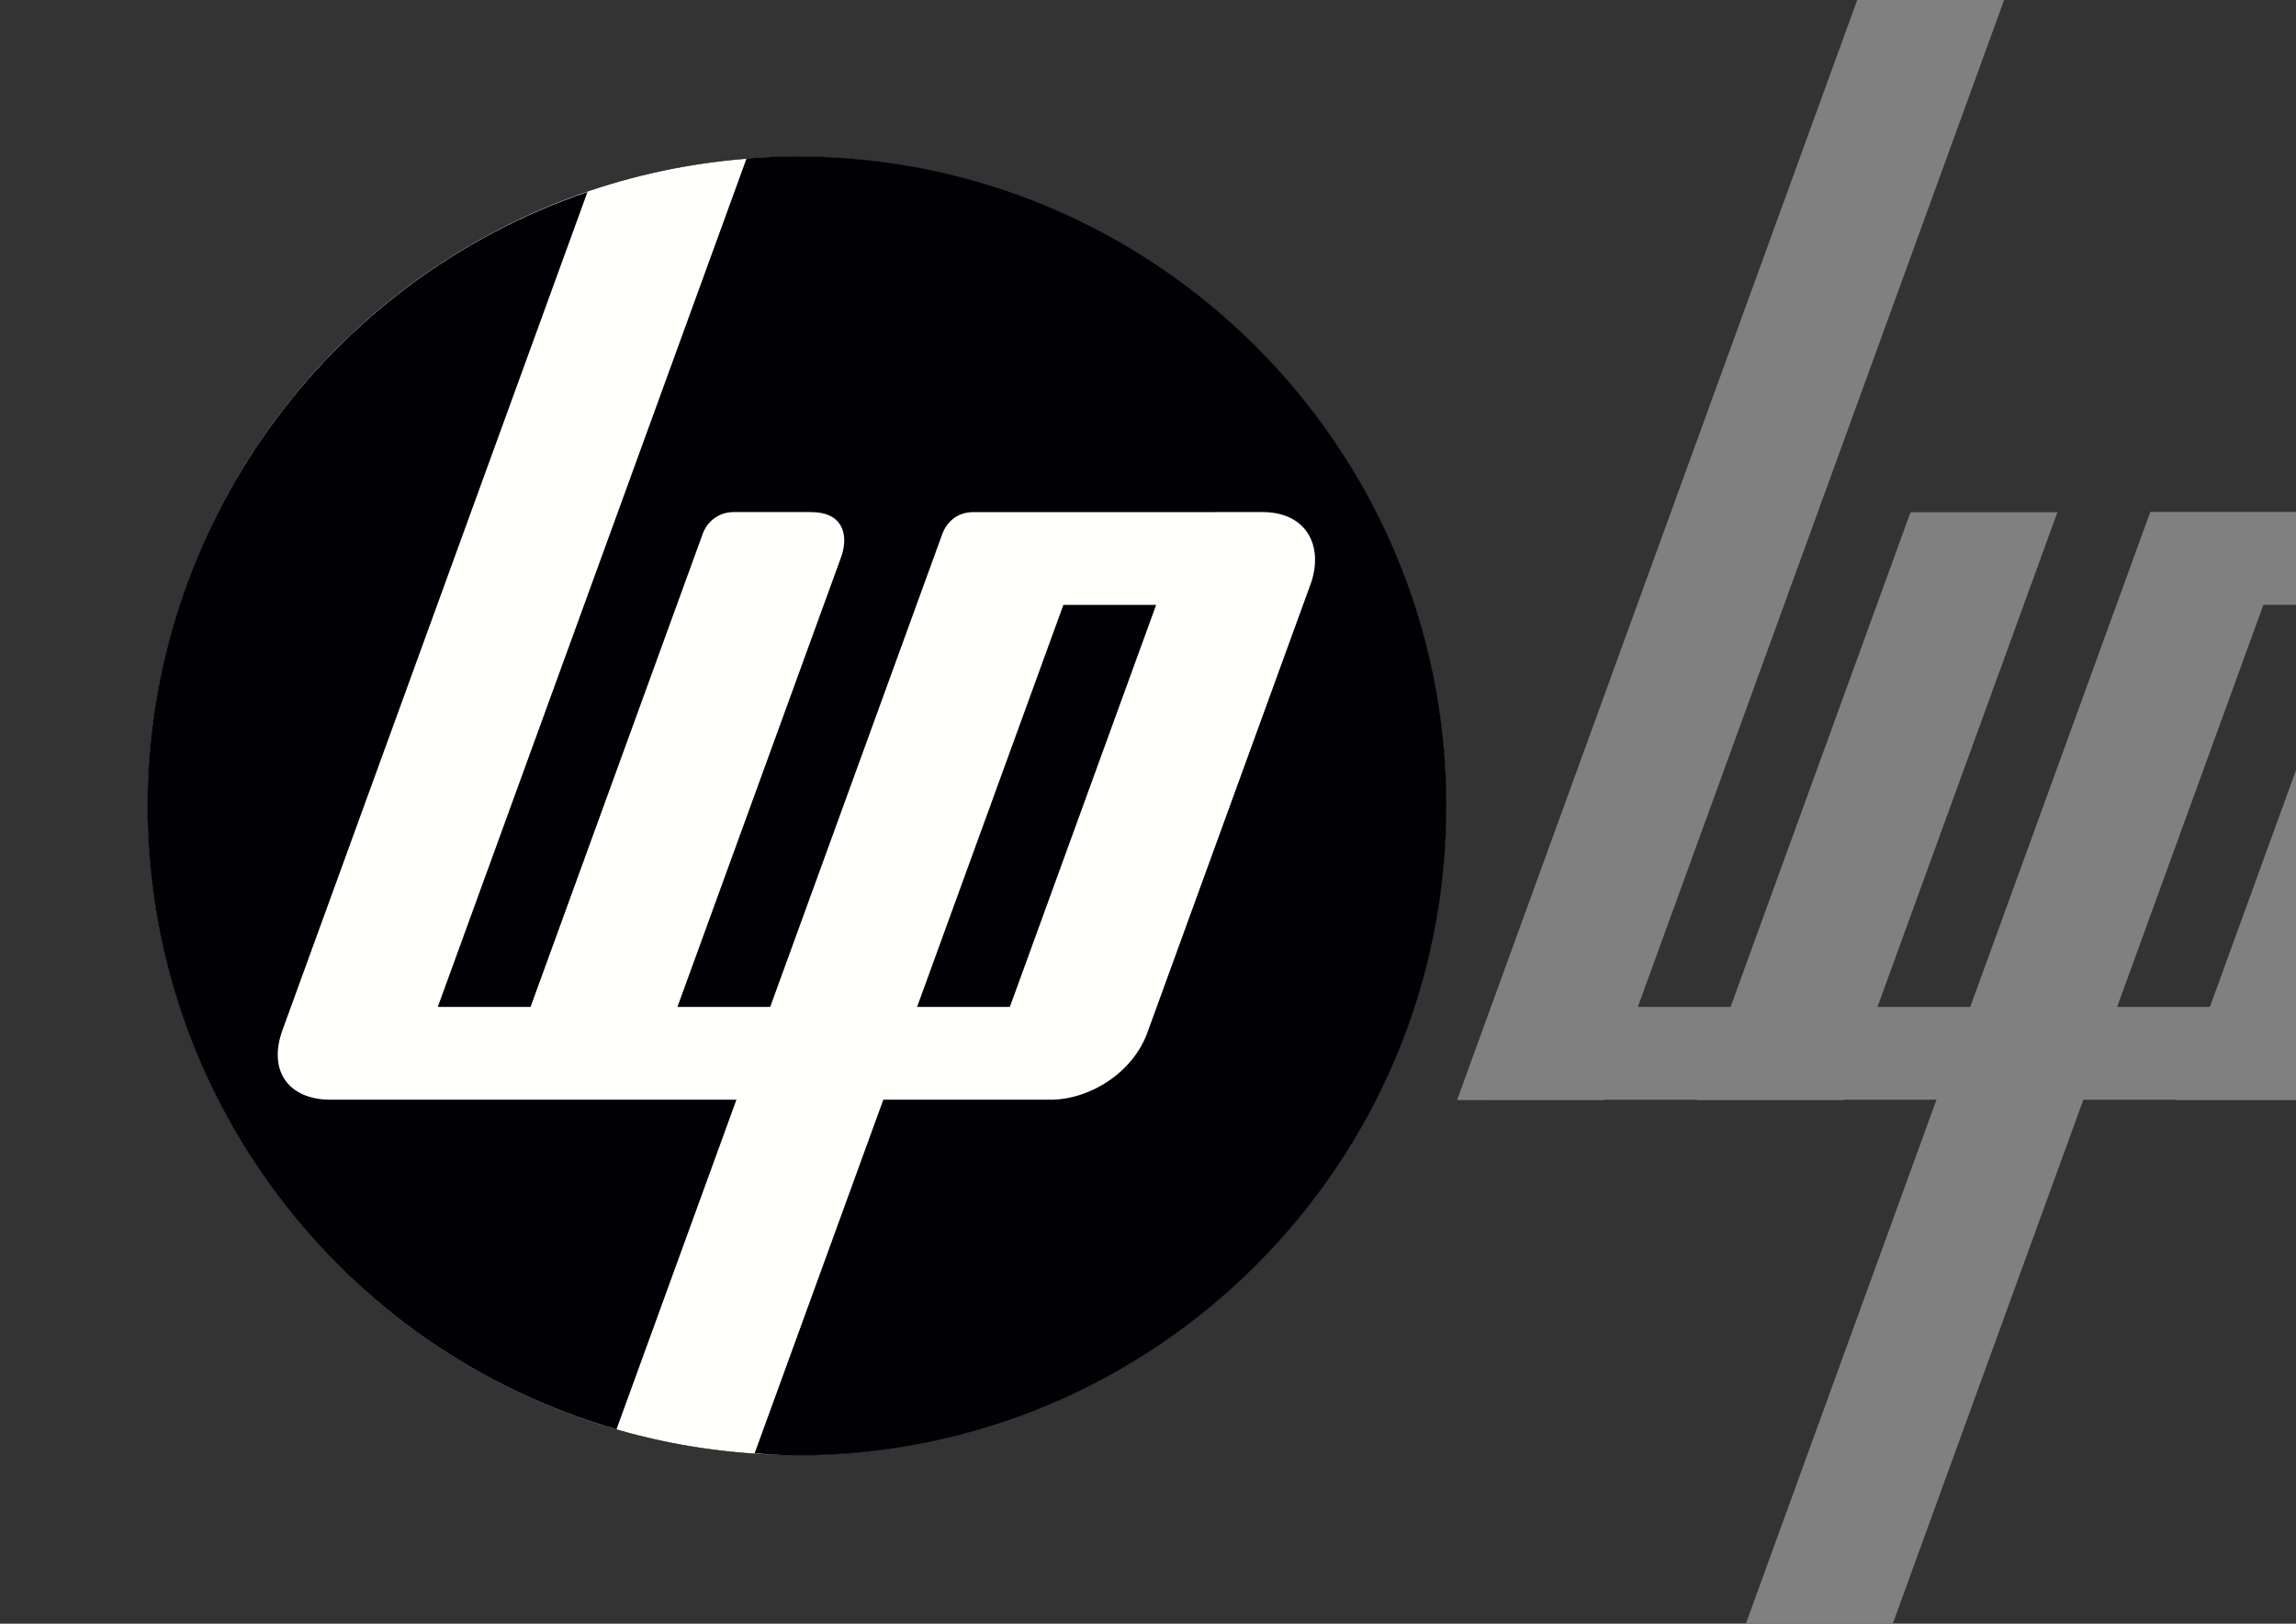 <?xml version="1.0" encoding="UTF-8" standalone="no"?>
<!-- Created with Inkscape (http://www.inkscape.org/) -->

<svg
   xmlns:dc="http://purl.org/dc/elements/1.1/"
   xmlns:cc="http://creativecommons.org/ns#"
   xmlns:rdf="http://www.w3.org/1999/02/22-rdf-syntax-ns#"
   xmlns:svg="http://www.w3.org/2000/svg"
   xmlns="http://www.w3.org/2000/svg"
   xmlns:sodipodi="http://sodipodi.sourceforge.net/DTD/sodipodi-0.dtd"
   xmlns:inkscape="http://www.inkscape.org/namespaces/inkscape"
   version="1.1"
   id="svg885"
   width="297mm"
   height="210mm"
   viewBox="0 0 1122.52 793.701"
   sodipodi:docname="wp_logo.svg"
   inkscape:version="0.92.5 (2060ec1f9f, 2020-04-08)">
  <rect x="0" y="0" width="1122.52" height="793.701" fill="#333333" stroke="none"/>
  <defs
     id="defs889" />
  <sodipodi:namedview
     pagecolor="#ffffff"
     bordercolor="#666666"
     borderopacity="1"
     objecttolerance="10"
     gridtolerance="10"
     guidetolerance="10"
     inkscape:pageopacity="0"
     inkscape:pageshadow="2"
     inkscape:window-width="1889"
     inkscape:window-height="1008"
     id="namedview887"
     showgrid="false"
     units="mm"
     inkscape:zoom="0.49640873"
     inkscape:cx="470.29444"
     inkscape:cy="488.30179"
     inkscape:window-x="1922"
     inkscape:window-y="0"
     inkscape:window-maximized="0"
     inkscape:current-layer="layer2"
     inkscape:snap-intersection-paths="true"
     inkscape:snap-object-midpoints="true" />
  <g
     inkscape:groupmode="layer"
     id="layer2"
     inkscape:label="Layer"
     style="display:inline">
    <g
       transform="translate(561.161,8.43)"
       id="g999-2">
      <rect
         y="241.89"
         x="490.055"
         height="45.354"
         width="172.467"
         id="rect914-6"
         style="opacity:1;fill:#808080;fill-opacity:1;fill-rule:nonzero;stroke:none;stroke-width:0.755;stroke-linejoin:miter;stroke-miterlimit:4;stroke-dasharray:none;stroke-opacity:1" />
      <rect
         transform="matrix(1,0,-0.342,0.94,0,0)"
         y="257.415"
         x="578.104"
         height="764.199"
         width="71.811"
         id="rect916-10"
         style="opacity:1;fill:#808080;fill-opacity:1;fill-rule:nonzero;stroke:none;stroke-width:1.25;stroke-linejoin:miter;stroke-miterlimit:4;stroke-dasharray:none;stroke-opacity:1" />
      <rect
         transform="matrix(1,0,-0.342,0.94,0,0)"
         y="-201.105"
         x="343.775"
         height="764.199"
         width="71.811"
         id="rect916-1-6"
         style="opacity:1;fill:#808080;fill-opacity:1;fill-rule:nonzero;stroke:none;stroke-width:1.25;stroke-linejoin:miter;stroke-miterlimit:4;stroke-dasharray:none;stroke-opacity:1" />
      <rect
         y="483.78"
         x="167.69"
         height="45.354"
         width="406.798"
         id="rect914-7-1"
         style="opacity:1;fill:#808080;fill-opacity:1;fill-rule:nonzero;stroke:none;stroke-width:1.16;stroke-linejoin:miter;stroke-miterlimit:4;stroke-dasharray:none;stroke-opacity:1" />
      <rect
         transform="matrix(1,0,-0.342,0.94,0,0)"
         y="257.414"
         x="460.936"
         height="305.679"
         width="71.811"
         id="rect916-2-7-5"
         style="opacity:1;fill:#808080;fill-opacity:1;fill-rule:nonzero;stroke:none;stroke-width:0.79;stroke-linejoin:miter;stroke-miterlimit:4;stroke-dasharray:none;stroke-opacity:1" />
      <rect
         transform="matrix(1,0,-0.342,0.94,0,0)"
         y="257.414"
         x="695.267"
         height="305.679"
         width="71.811"
         id="rect916-2-7-2-9"
         style="opacity:1;fill:#808080;fill-opacity:1;fill-rule:nonzero;stroke:none;stroke-width:0.79;stroke-linejoin:miter;stroke-miterlimit:4;stroke-dasharray:none;stroke-opacity:1" />
    </g>
    <g
       id="g3746">
      <circle
         r="317.386"
         cy="393.94"
         cx="389.639"
         id="path3742"
         style="opacity:1;fill:#fffffc;fill-opacity:1;fill-rule:nonzero;stroke:#000000;stroke-width:0.189;stroke-linejoin:miter;stroke-miterlimit:4;stroke-dasharray:none;stroke-opacity:1" />
      <path
         sodipodi:nodetypes="cccccccccccccccccccccccccccccccccc"
         inkscape:connector-curvature="0"
         id="path912"
         d="m 389.641,76.463 c -8.235,0.035 -16.465,0.39 -24.672,1.064 L 214.031,492.211 h 45.355 l 84.169,-231.253 c 1.901,-5.396 7.24,-10.637 15.137,-10.637 h 37.926 c 14.82,0 18.446,10.186 14.852,21.34 l -80.274,220.55 h 45.354 c 28.059,-77.089 56.117,-154.177 84.176,-231.266 2.11,-5.55 6.947,-10.608 15.261,-10.615 46.736,-0.043 94.451,-0.01 141.7,-0.01 20.268,0.172 29.305,15.451 23.535,33.922 l -79.993,219.779 c -7.205,20.852 -29.204,33.669 -47.916,33.543 h -81.458 l -62.904,172.822 c 6.884,0.57 13.785,0.915 20.691,1.035 175.34,8e-5 317.481,-142.141 317.48,-317.48 C 707.12,218.603 564.98,76.463 389.641,76.463 Z M 287.217,93.846 C 158.758,137.629 72.335,258.226 72.16,393.941 72.27,535.207 165.705,659.407 301.404,698.668 l 58.639,-161.104 h -162.52 -35.862 c -20.171,0.031 -30.769,-13.645 -23.668,-33.74 z M 519.896,295.674 448.361,492.211 H 493.717 L 565.25,295.674 Z"
         style="display:inline;opacity:1;fill:#000005;fill-opacity:1;fill-rule:nonzero;stroke:none;stroke-width:4.285;stroke-linejoin:miter;stroke-miterlimit:4;stroke-dasharray:none;stroke-opacity:1" />
    </g>
  </g>
</svg>
